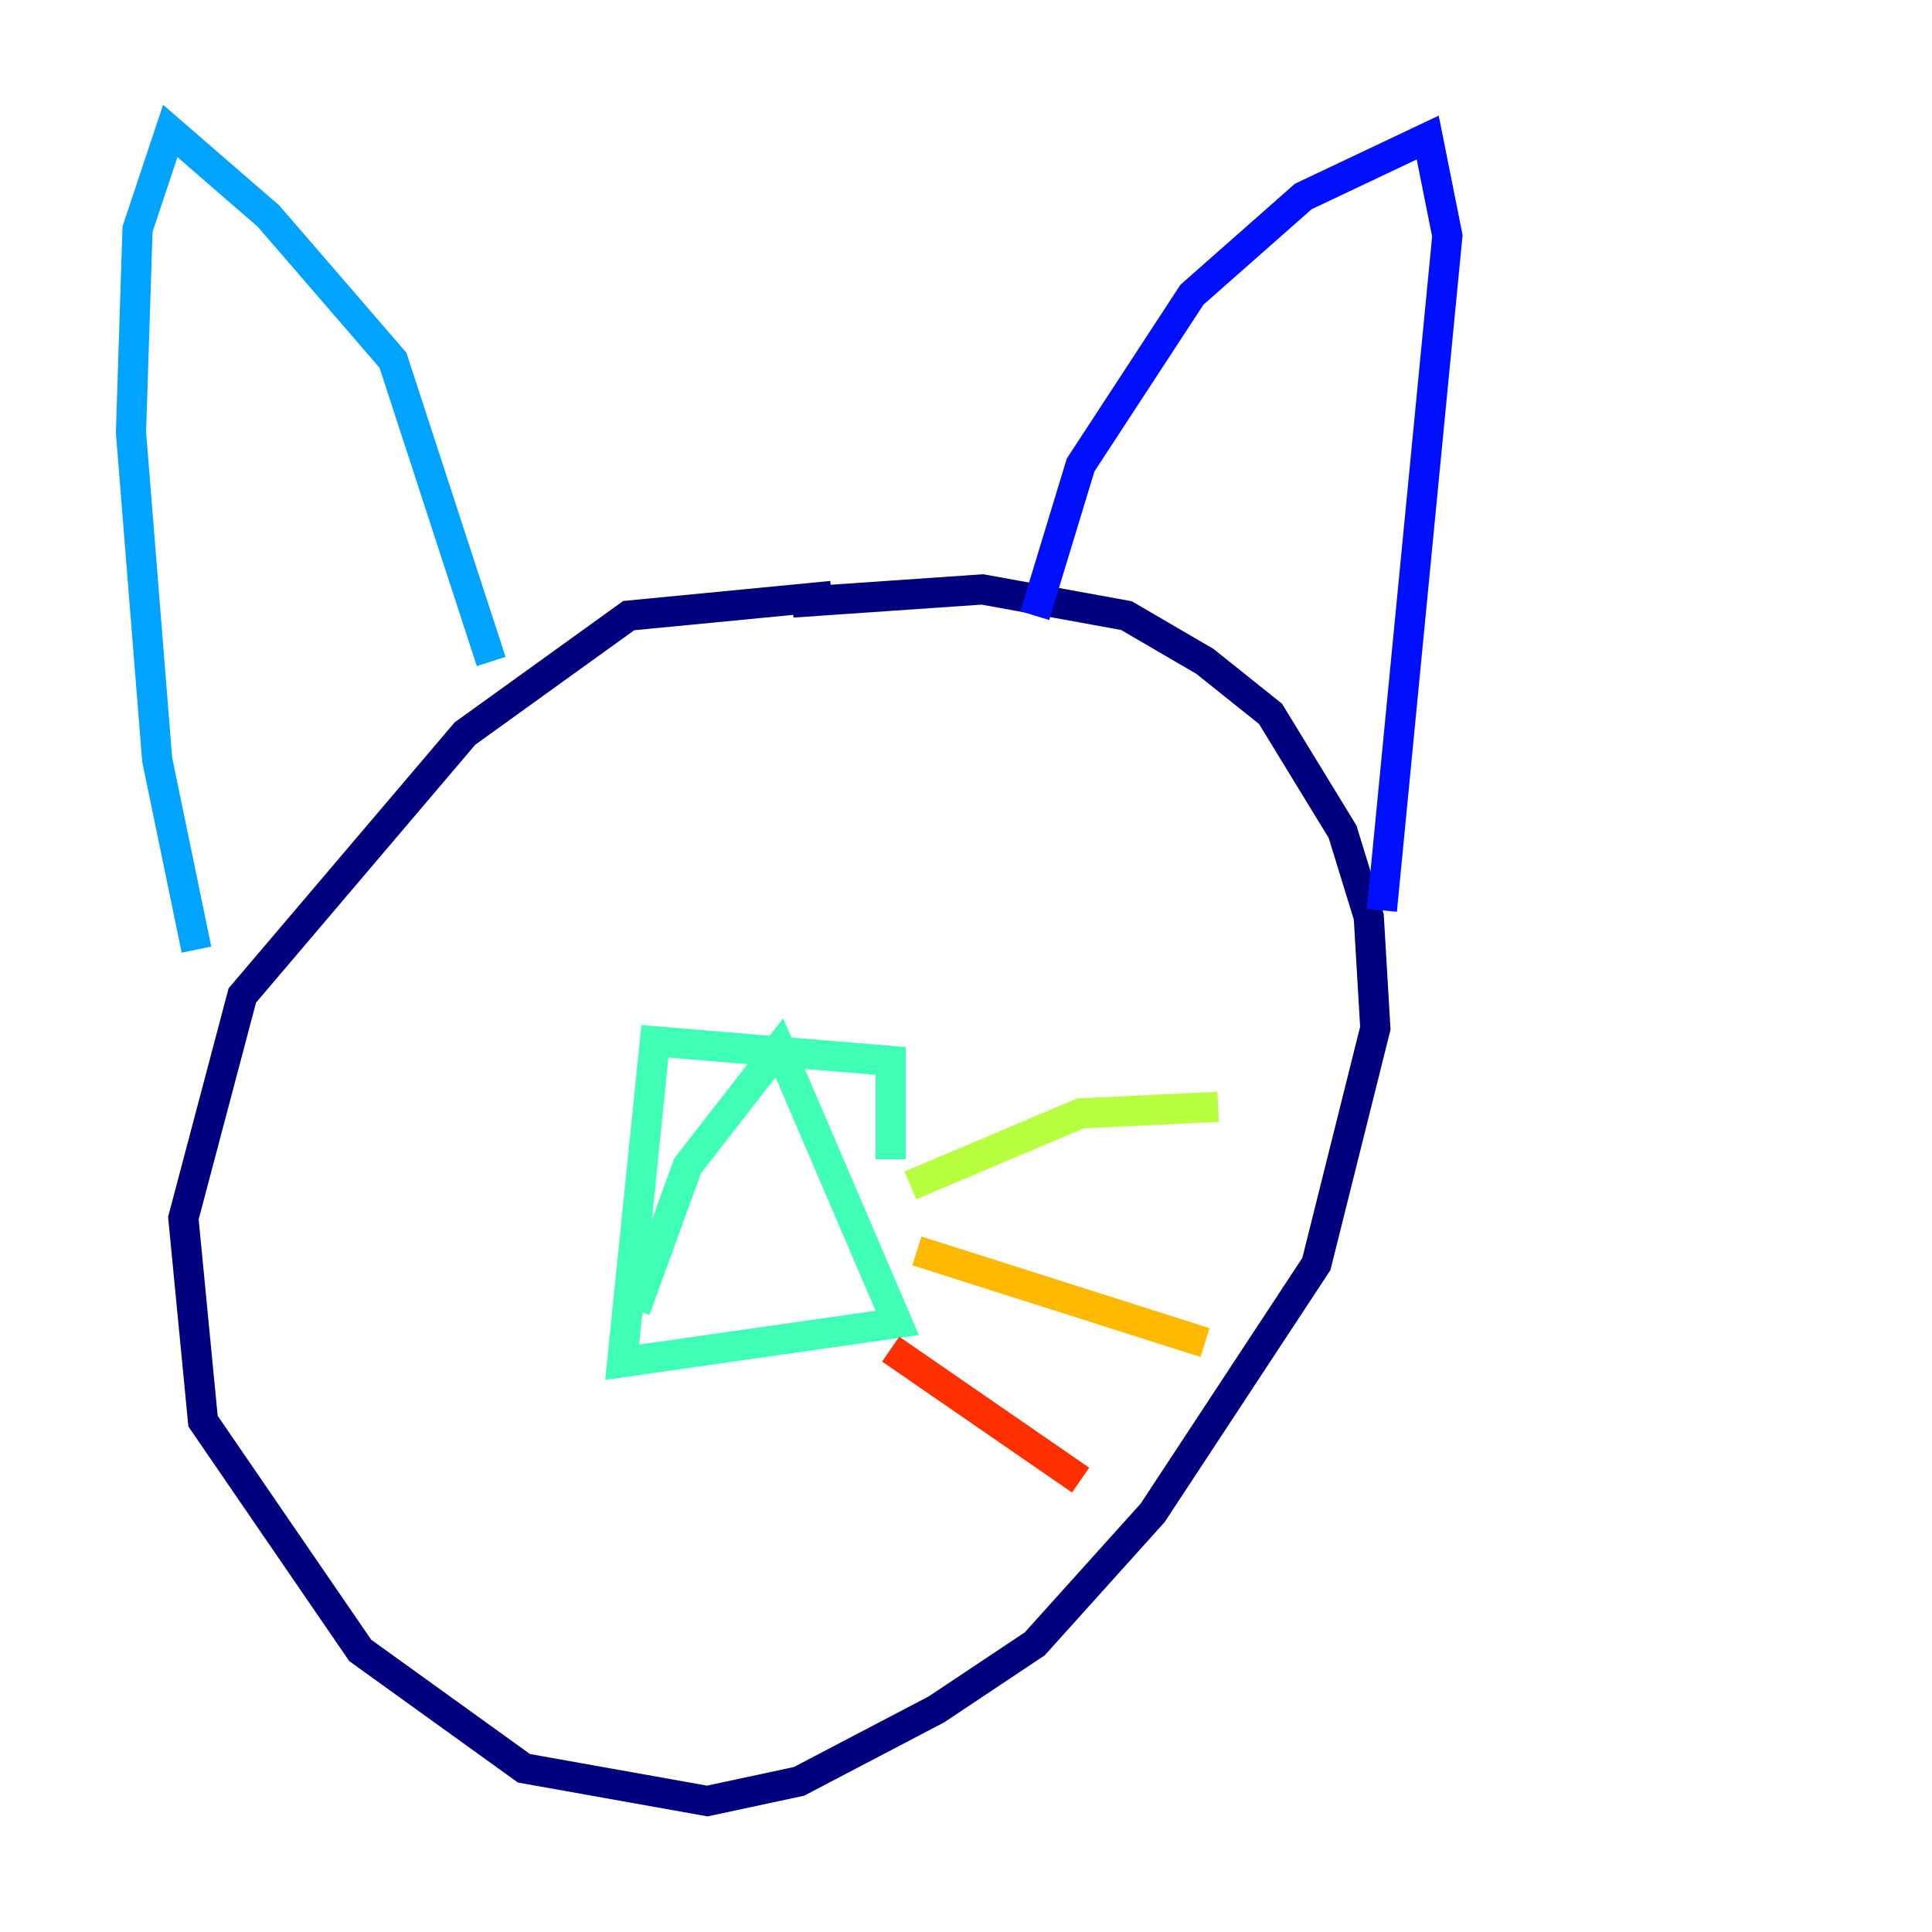 <?xml version="1.0" encoding="utf-8" ?>
<svg baseProfile="tiny" height="128" version="1.2" viewBox="0,0,128,128" width="128" xmlns="http://www.w3.org/2000/svg" xmlns:ev="http://www.w3.org/2001/xml-events" xmlns:xlink="http://www.w3.org/1999/xlink"><defs /><polyline fill="none" points="55.105,39.485 41.654,40.786 30.807,48.597 16.054,65.953 12.149,80.705 13.451,94.156 23.864,109.342 34.712,117.153 46.861,119.322 52.936,118.02 62.047,113.248 68.556,108.909 76.366,100.231 87.214,83.742 91.119,68.122 90.685,60.746 88.949,55.105 84.176,47.295 79.837,43.824 74.63,40.786 65.085,39.051 52.502,39.919" stroke="#00007f" stroke-width="2" /><polyline fill="none" points="68.556,40.786 71.593,30.807 78.969,19.525 86.346,13.017 94.59,9.112 95.891,15.62 91.552,60.312" stroke="#0010ff" stroke-width="2" /><polyline fill="none" points="32.542,43.824 26.034,23.864 17.79,14.319 11.281,8.678 9.112,15.186 8.678,28.637 10.414,50.332 13.017,62.915" stroke="#00a4ff" stroke-width="2" /><polyline fill="none" points="42.088,86.78 45.559,77.234 51.634,69.424 59.444,87.647 41.22,90.251 43.39,68.99 59.01,70.291 59.01,76.8" stroke="#3fffb7" stroke-width="2" /><polyline fill="none" points="60.312,78.536 71.593,73.763 80.705,73.329" stroke="#b7ff3f" stroke-width="2" /><polyline fill="none" points="60.746,82.875 79.837,88.949" stroke="#ffb900" stroke-width="2" /><polyline fill="none" points="59.01,89.383 71.593,98.061" stroke="#ff3000" stroke-width="2" /><polyline fill="none" points="54.237,82.875 54.237,82.875" stroke="#7f0000" stroke-width="2" /></svg>